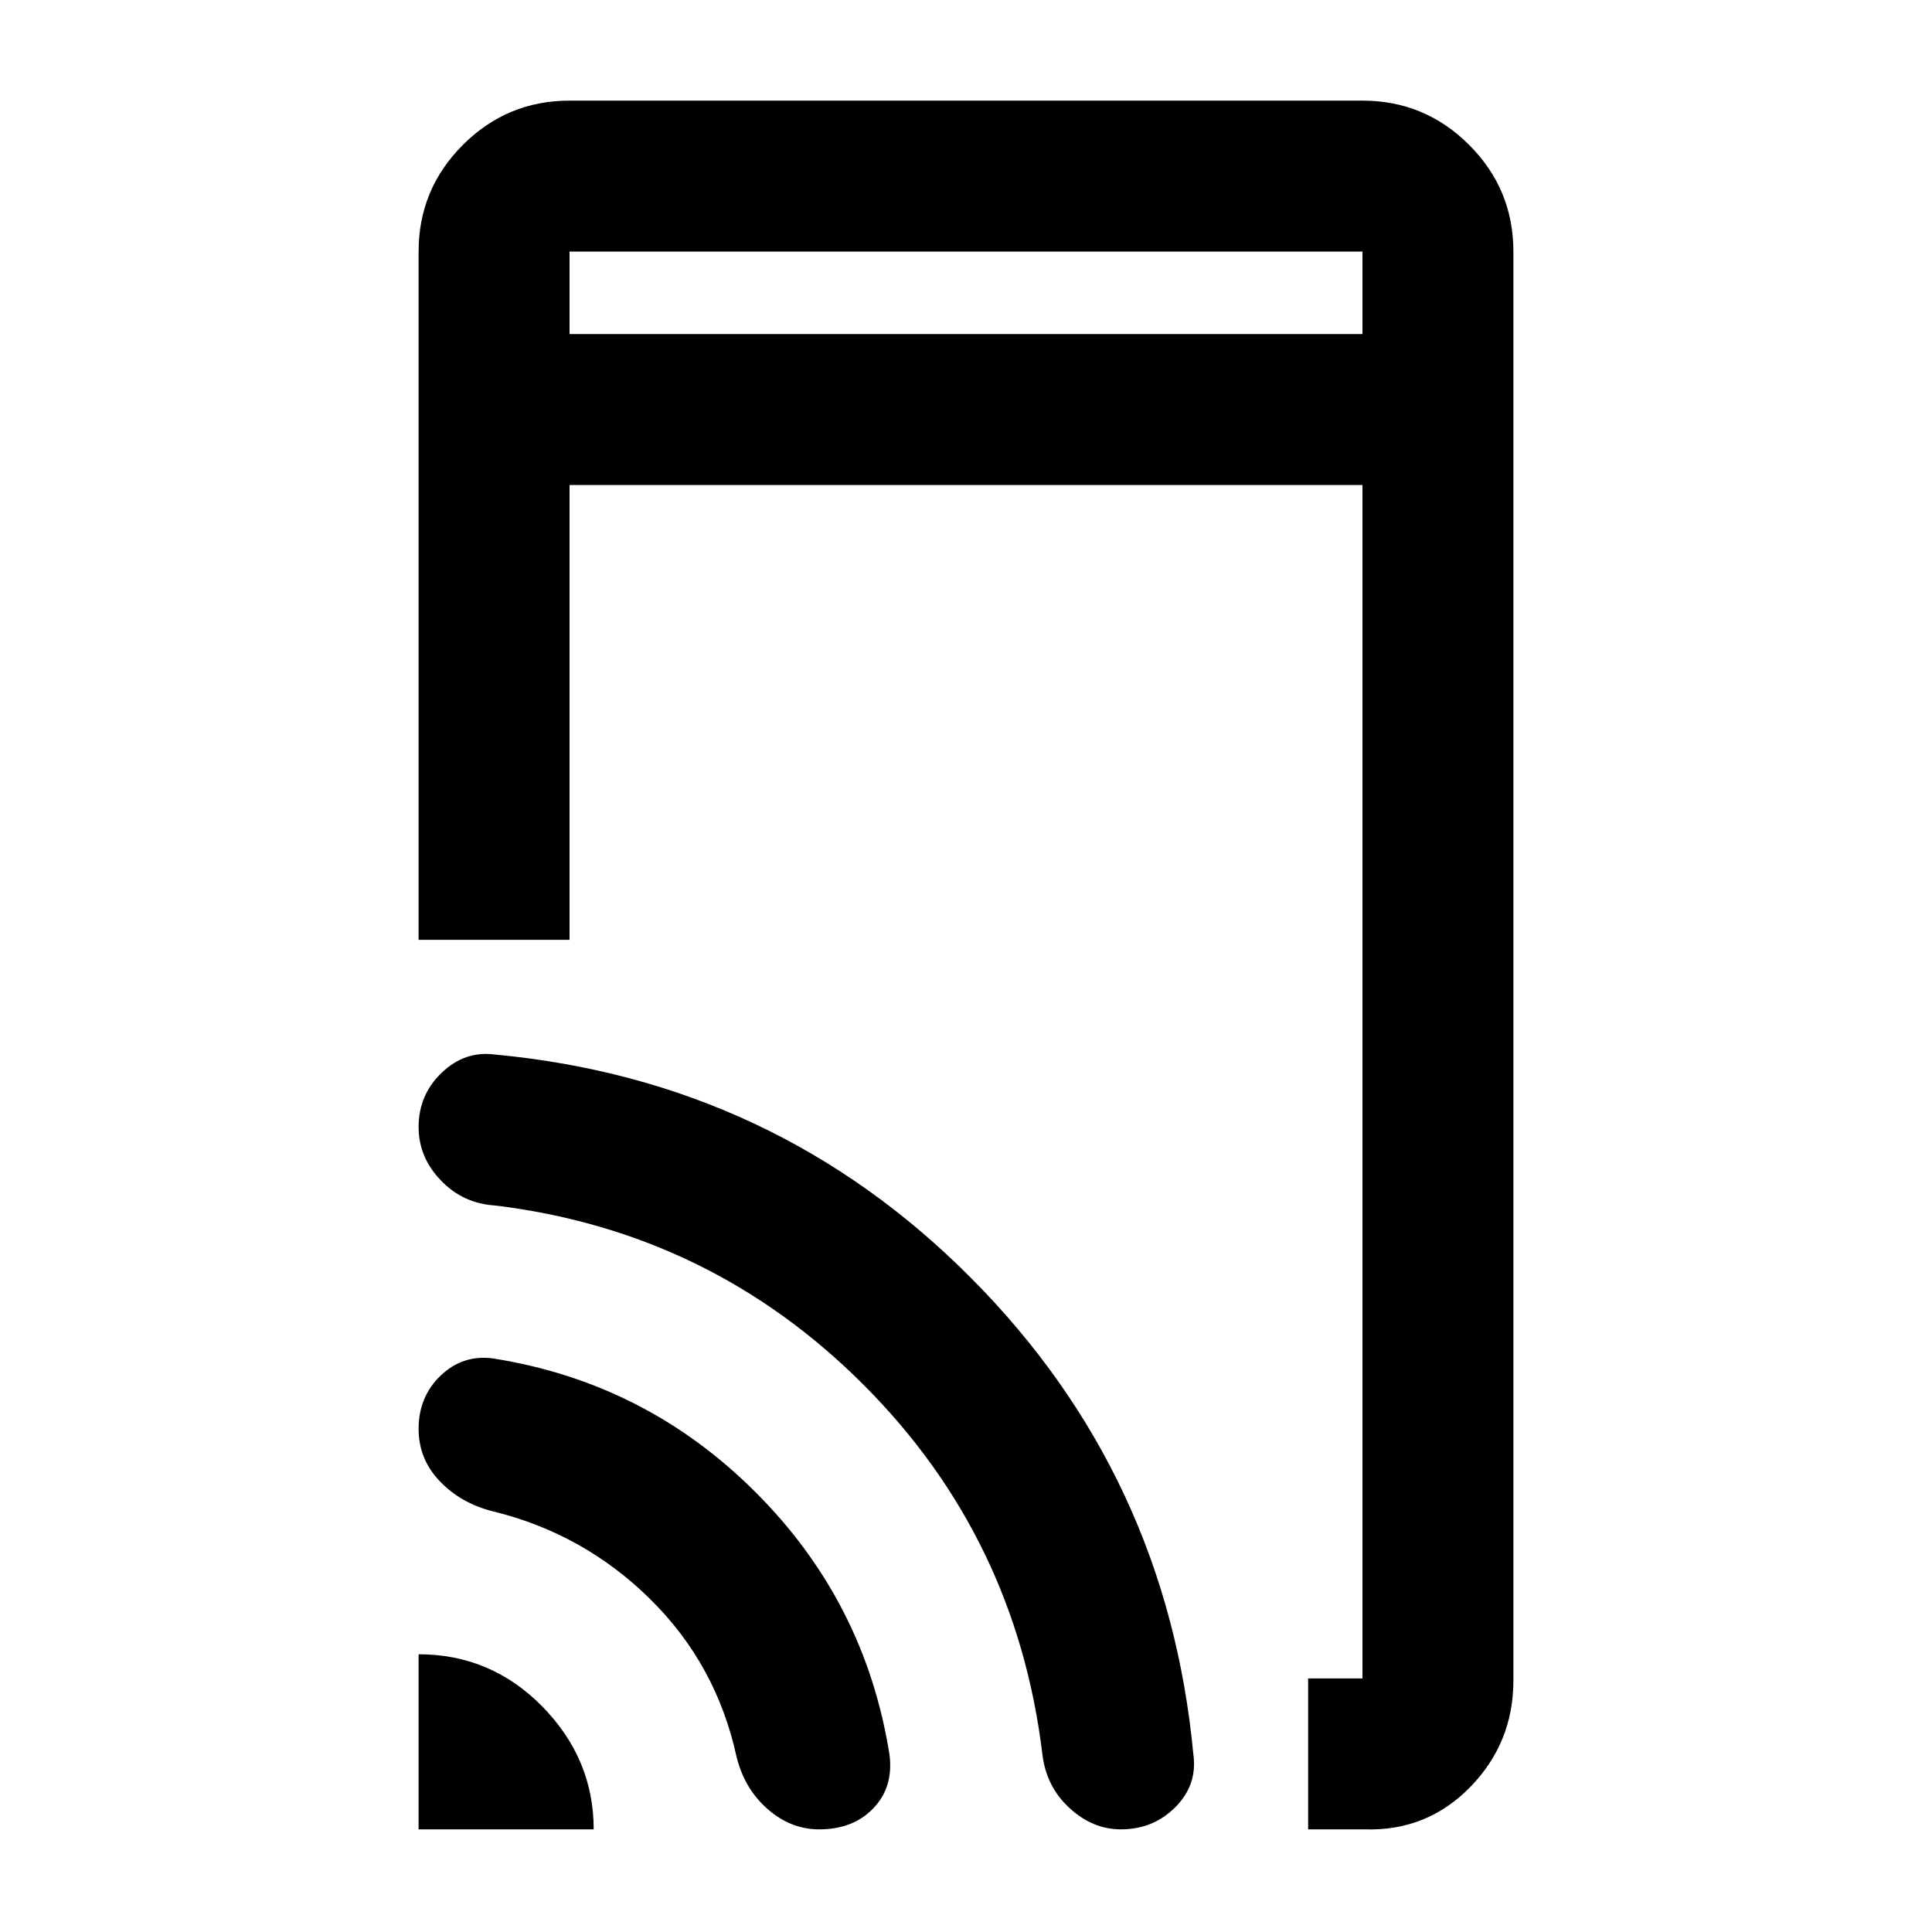 <svg xmlns="http://www.w3.org/2000/svg" height="24" width="24"><path d="M7.075 4.15H16.925V3.125Q16.925 3.125 16.925 3.125Q16.925 3.125 16.925 3.125H7.075Q7.075 3.125 7.075 3.125Q7.075 3.125 7.075 3.125ZM16.25 22.725V20.85H16.925Q16.925 20.85 16.925 20.85Q16.925 20.85 16.925 20.85V6.025H7.075V11.675H5.2V3.125Q5.2 2.35 5.75 1.8Q6.3 1.25 7.075 1.25H16.925Q17.7 1.25 18.25 1.8Q18.8 2.35 18.8 3.125V20.875Q18.8 21.65 18.263 22.2Q17.725 22.75 16.95 22.725ZM5.2 22.725V20.55Q6.1 20.55 6.738 21.2Q7.375 21.85 7.375 22.725ZM10.175 22.725Q9.825 22.725 9.538 22.475Q9.25 22.225 9.15 21.825Q8.9 20.675 8.075 19.863Q7.25 19.05 6.125 18.775Q5.725 18.675 5.463 18.4Q5.2 18.125 5.2 17.75Q5.2 17.35 5.475 17.087Q5.75 16.825 6.125 16.875Q8.025 17.175 9.387 18.538Q10.75 19.9 11.05 21.8Q11.1 22.2 10.85 22.462Q10.6 22.725 10.175 22.725ZM13.925 22.725Q13.575 22.725 13.288 22.462Q13 22.2 12.95 21.8Q12.625 19.1 10.725 17.2Q8.825 15.3 6.15 14.975Q5.75 14.95 5.475 14.662Q5.2 14.375 5.2 14Q5.2 13.6 5.488 13.325Q5.775 13.05 6.15 13.1Q9.625 13.425 12.062 15.875Q14.5 18.325 14.825 21.8Q14.875 22.175 14.6 22.45Q14.325 22.725 13.925 22.725ZM7.075 3.125Q7.075 3.125 7.075 3.125Q7.075 3.125 7.075 3.125V4.15V3.125Q7.075 3.125 7.075 3.125Q7.075 3.125 7.075 3.125Z"/></svg>